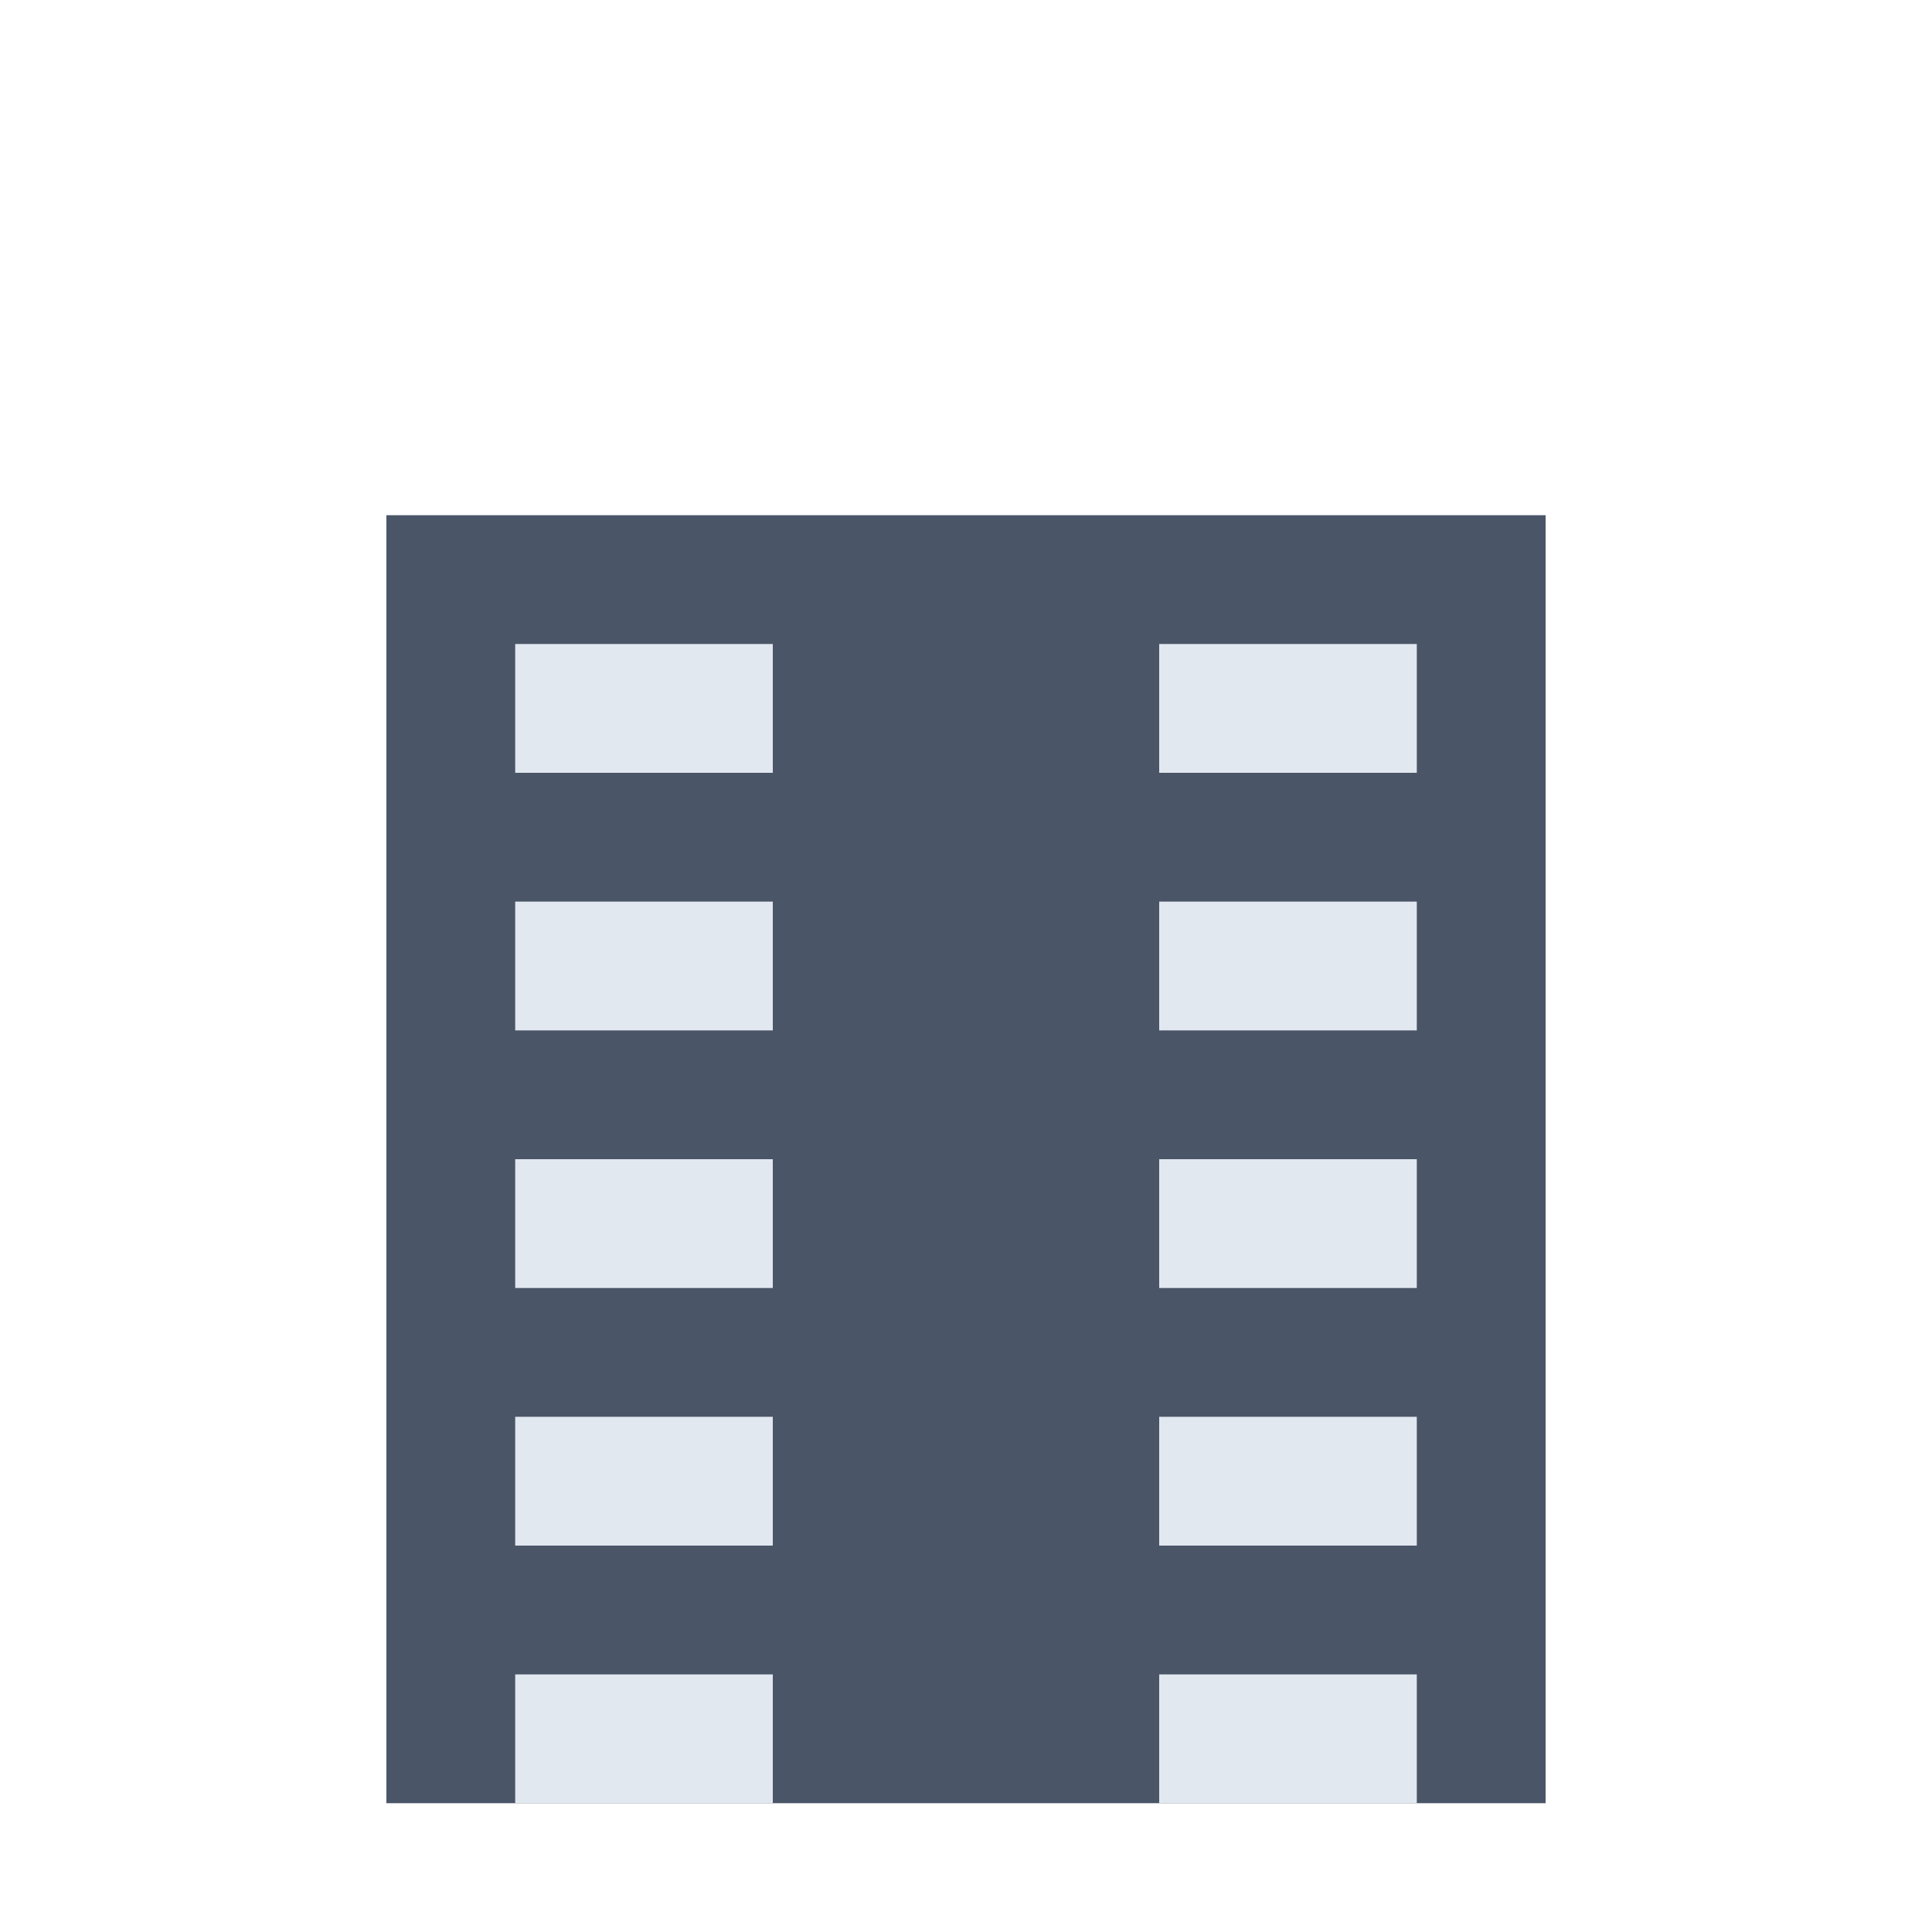 <svg width="30" height="30" viewBox="0 0 30 30" fill="none" xmlns="http://www.w3.org/2000/svg">
  <rect x="6" y="8" width="18" height="20" fill="#4A5568"/>
  <rect x="8" y="10" width="4" height="2" fill="#E2E8F0"/>
  <rect x="18" y="10" width="4" height="2" fill="#E2E8F0"/>
  <rect x="8" y="14" width="4" height="2" fill="#E2E8F0"/>
  <rect x="18" y="14" width="4" height="2" fill="#E2E8F0"/>
  <rect x="8" y="18" width="4" height="2" fill="#E2E8F0"/>
  <rect x="18" y="18" width="4" height="2" fill="#E2E8F0"/>
  <rect x="8" y="22" width="4" height="2" fill="#E2E8F0"/>
  <rect x="18" y="22" width="4" height="2" fill="#E2E8F0"/>
  <rect x="8" y="26" width="4" height="2" fill="#E2E8F0"/>
  <rect x="18" y="26" width="4" height="2" fill="#E2E8F0"/>
</svg>